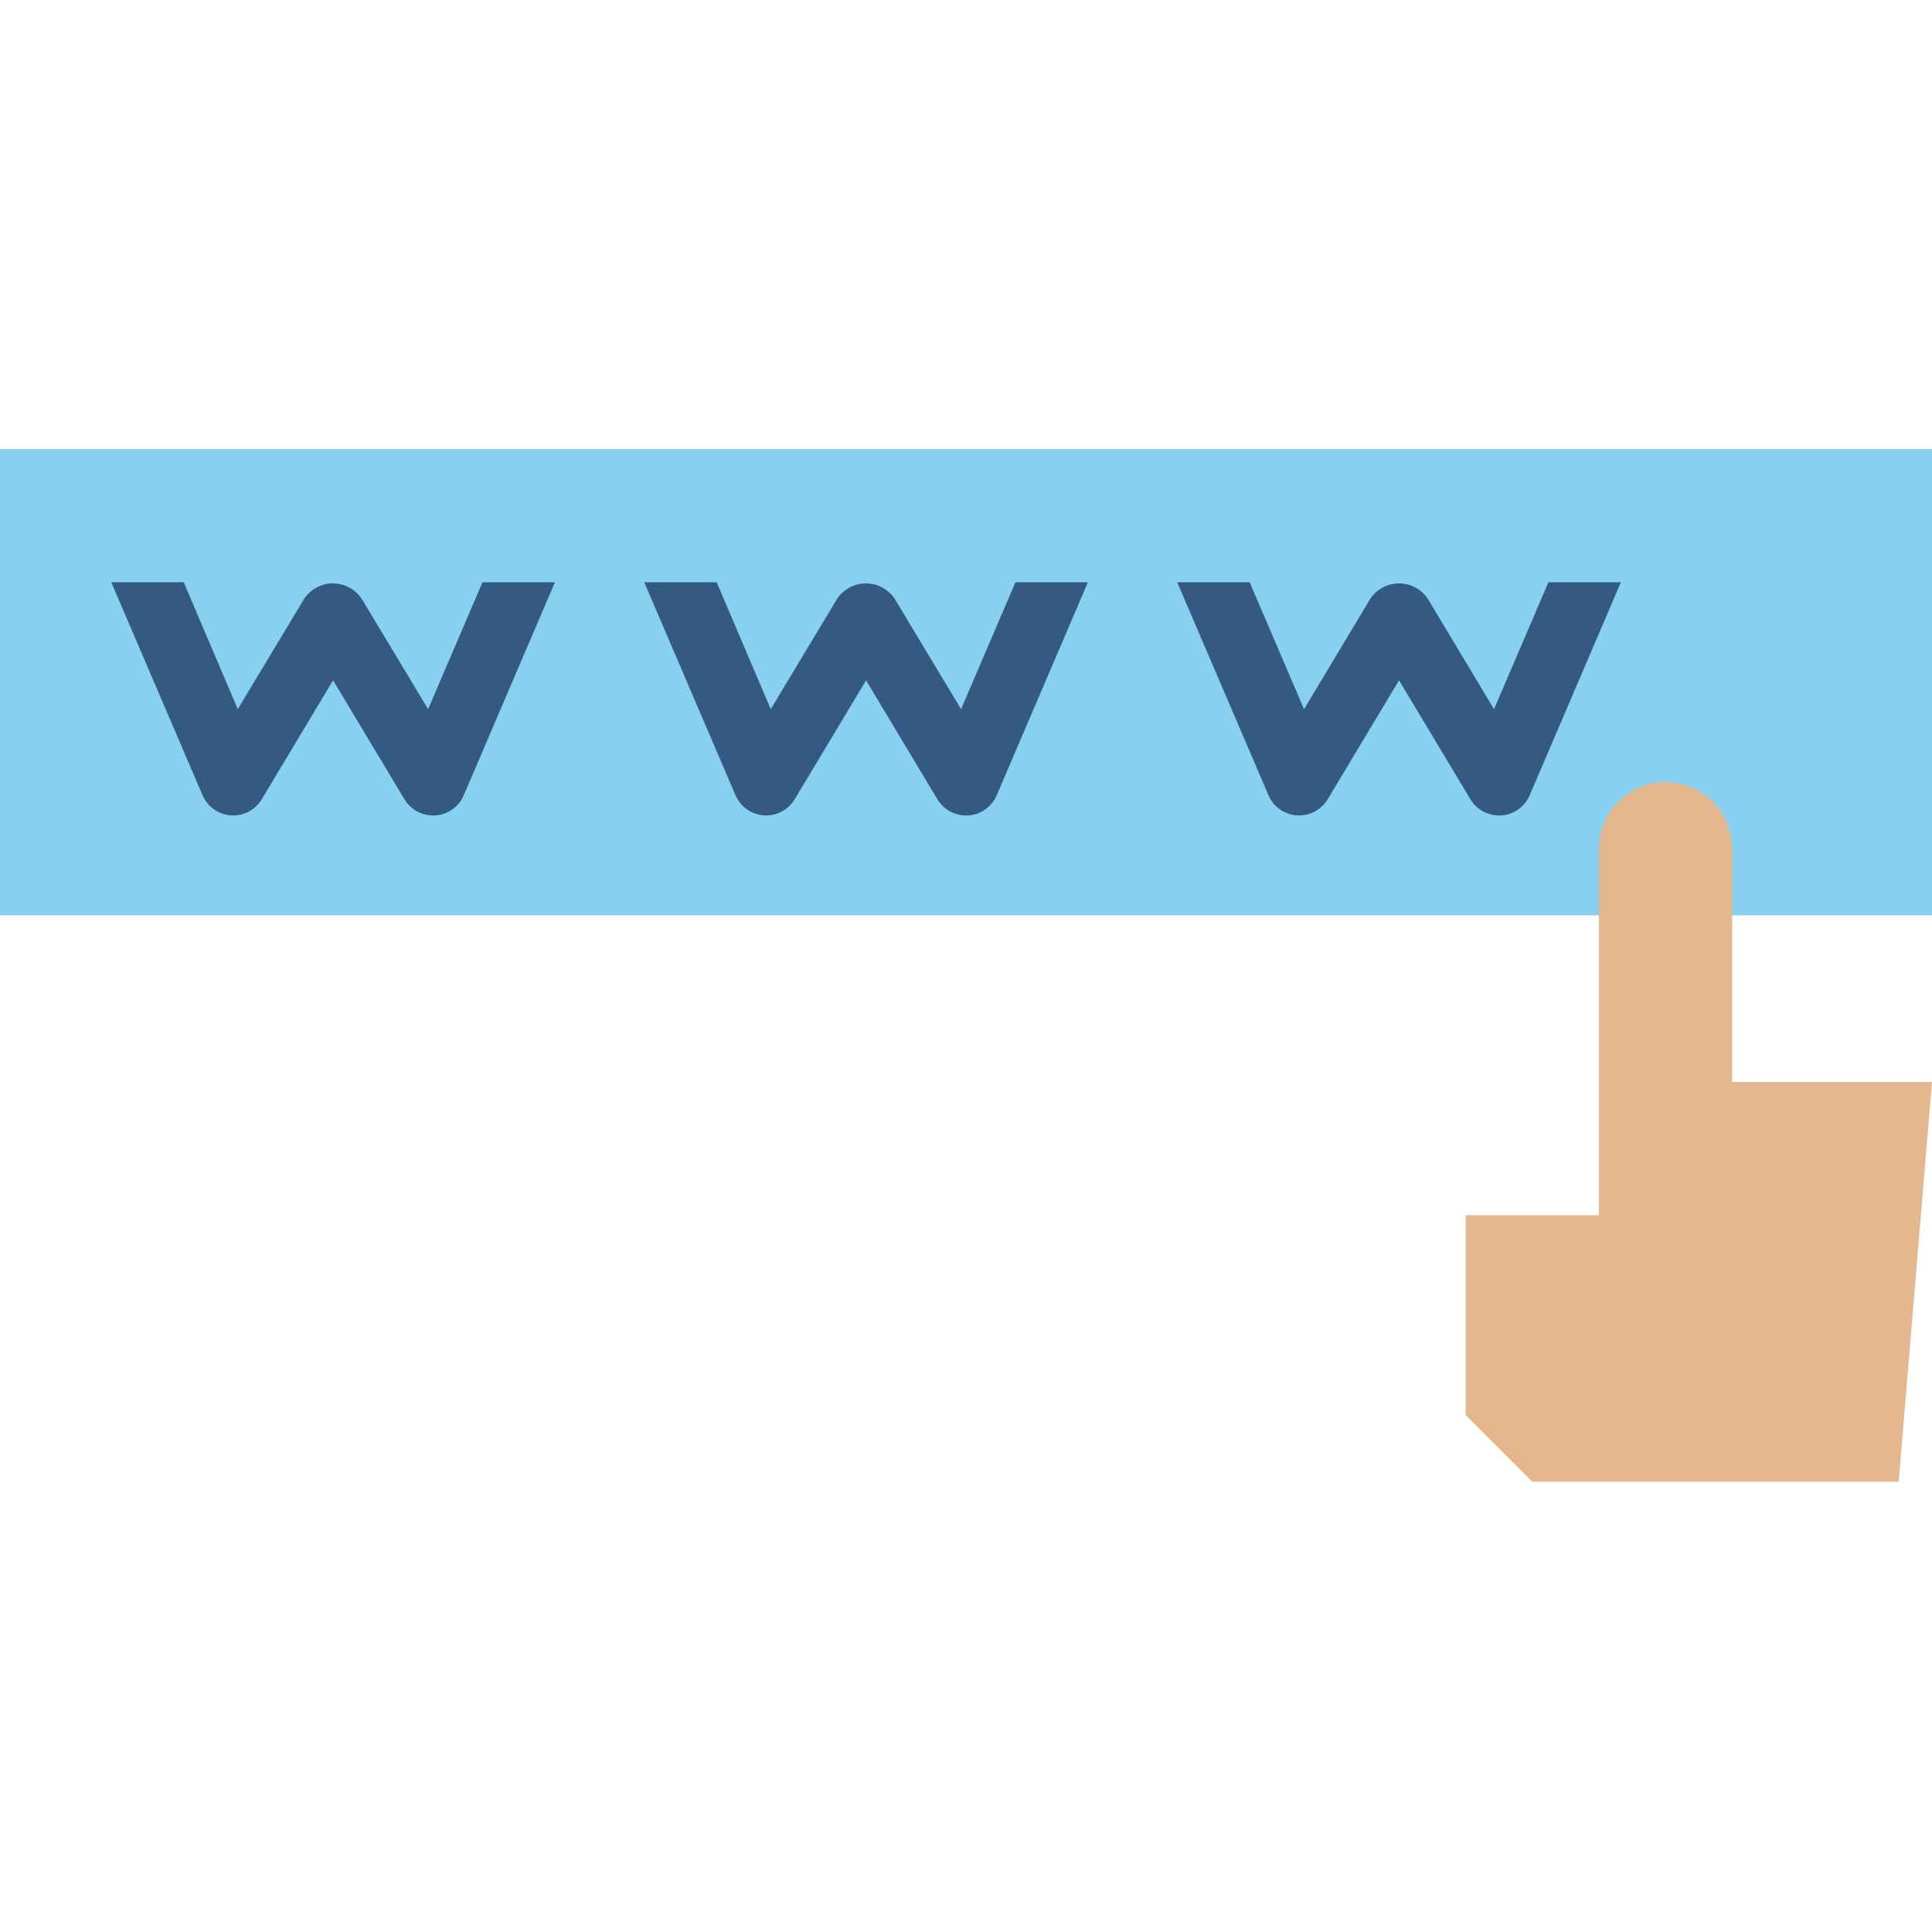 <svg height="512pt" viewBox="0 -119 512 512" width="512pt" xmlns="http://www.w3.org/2000/svg"><path d="m0 0h512v123.586h-512zm0 0" fill="#88d0ef"/><path d="m459.035 167.723v-61.793c0-9.75-7.906-17.652-17.656-17.652s-17.656 7.902-17.656 17.652v97.105h-35.309v52.965l17.656 17.656h97.102l8.828-105.93h-52.965zm0 0" fill="#e5b78f"/><g fill="#345a84"><path d="m113.453 68.934-17.656-29.344c-2.863-4.176-8.574-5.242-12.75-2.379-.934.641-1.742 1.449-2.383 2.379l-17.652 29.344-14.32-33.625h-19.199l24.188 56.445c1.922 4.48 7.113 6.555 11.594 4.633 1.703-.73 3.129-1.977 4.086-3.566l18.914-31.523 18.918 31.523c1.598 2.656 4.469 4.281 7.566 4.285h.59c3.305-.219 6.207-2.262 7.523-5.297l24.188-56.496h-19.199zm0 0"/><path d="m254.695 68.934-17.656-29.344c-2.863-4.176-8.574-5.242-12.75-2.379-.934.641-1.742 1.449-2.383 2.379l-17.652 29.344-14.32-33.625h-19.199l24.188 56.445c1.922 4.48 7.113 6.555 11.594 4.633 1.699-.73 3.129-1.977 4.082-3.566l18.918-31.523 18.918 31.523c1.598 2.656 4.465 4.281 7.566 4.285h.59c3.305-.219 6.207-2.262 7.523-5.297l24.188-56.496h-19.199zm0 0"/><path d="m395.934 68.934-17.609-29.344c-2.863-4.176-8.574-5.242-12.75-2.379-.934.641-1.742 1.449-2.379 2.379l-17.613 29.344-14.406-33.625h-19.199l24.188 56.445c1.922 4.48 7.113 6.555 11.594 4.633 1.699-.73 3.129-1.977 4.082-3.566l18.918-31.523 18.918 31.523c1.598 2.656 4.465 4.281 7.566 4.285h.59c3.301-.219 6.207-2.262 7.523-5.297l24.188-56.496h-19.203zm0 0"/></g></svg>